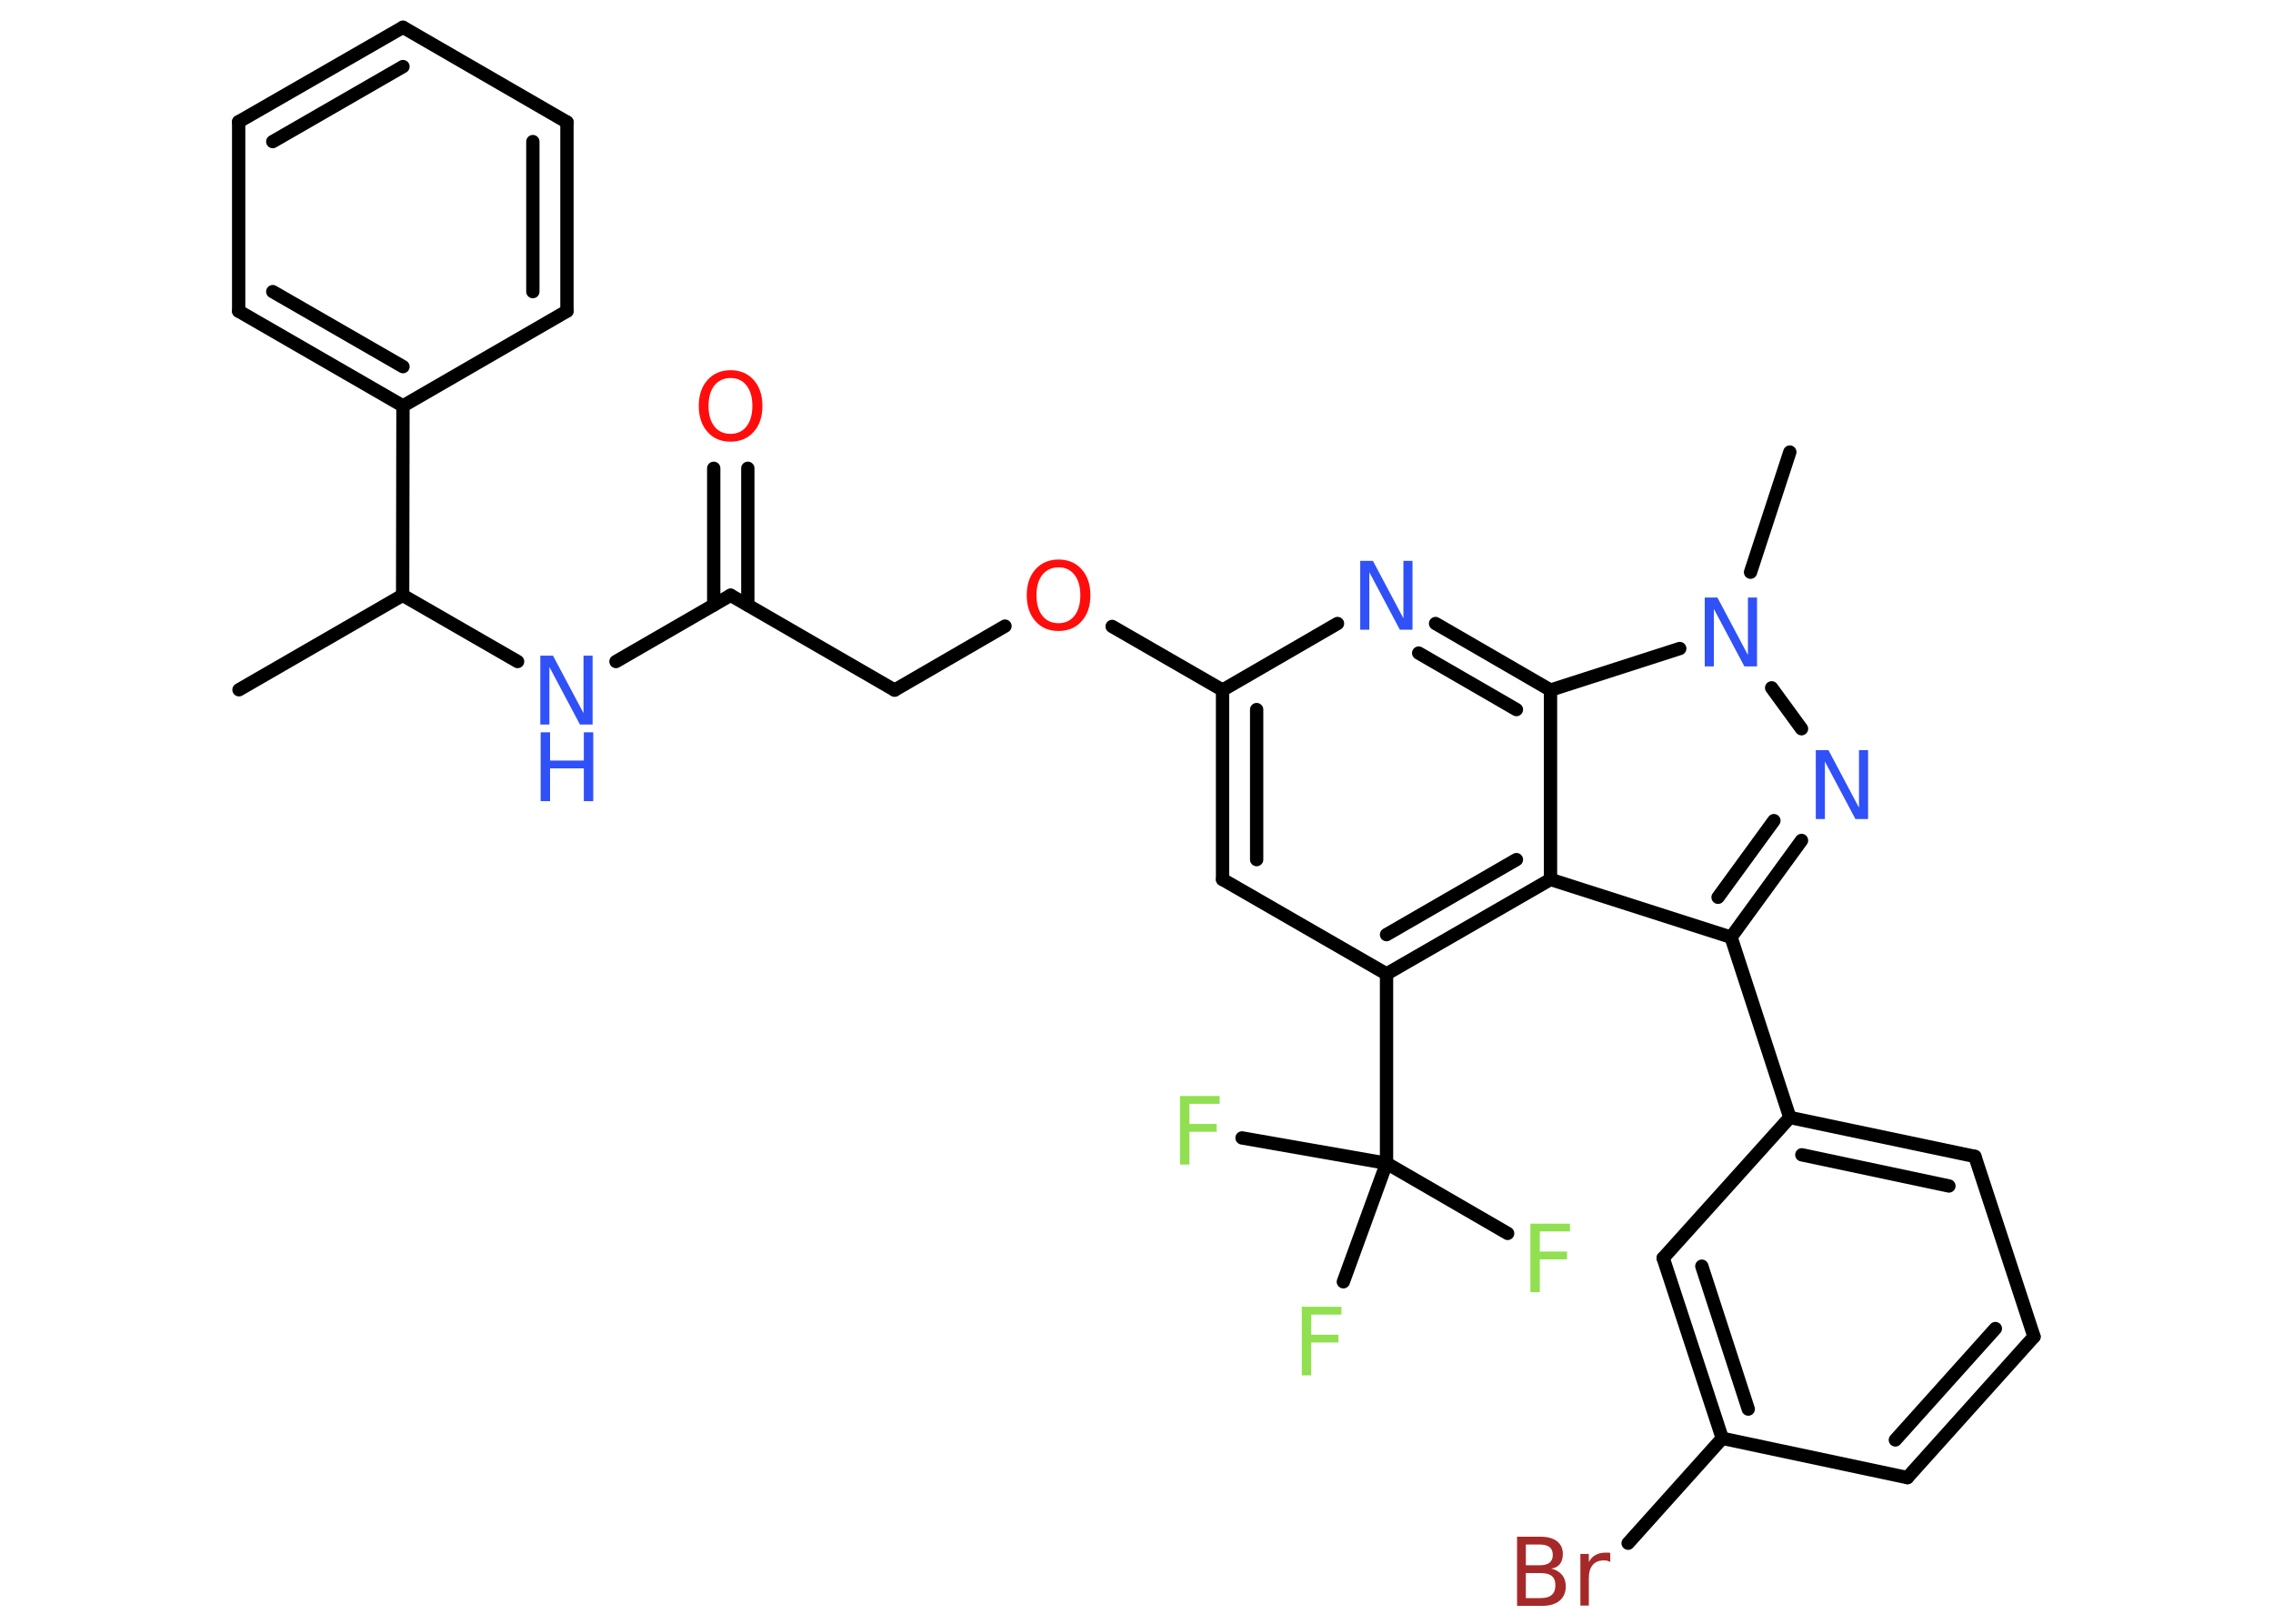 <?xml version='1.0' encoding='UTF-8'?>
<!DOCTYPE svg PUBLIC "-//W3C//DTD SVG 1.1//EN" "http://www.w3.org/Graphics/SVG/1.1/DTD/svg11.dtd">
<svg version='1.2' xmlns='http://www.w3.org/2000/svg' xmlns:xlink='http://www.w3.org/1999/xlink' width='70.0mm' height='50.0mm' viewBox='0 0 70.0 50.0'>
  <desc>Generated by the Chemistry Development Kit (http://github.com/cdk)</desc>
  <g stroke-linecap='round' stroke-linejoin='round' stroke='#000000' stroke-width='.41' fill='#3050F8'>
    <rect x='.0' y='.0' width='70.0' height='50.0' fill='#FFFFFF' stroke='none'/>
    <g id='mol1' class='mol'>
      <line id='mol1bnd1' class='bond' x1='7.36' y1='21.24' x2='12.4' y2='18.33'/>
      <line id='mol1bnd2' class='bond' x1='12.4' y1='18.33' x2='15.94' y2='20.37'/>
      <line id='mol1bnd3' class='bond' x1='18.97' y1='20.37' x2='22.5' y2='18.33'/>
      <g id='mol1bnd4' class='bond'>
        <line x1='21.98' y1='18.63' x2='21.98' y2='14.42'/>
        <line x1='23.03' y1='18.63' x2='23.03' y2='14.42'/>
      </g>
      <line id='mol1bnd5' class='bond' x1='22.5' y1='18.33' x2='27.55' y2='21.25'/>
      <line id='mol1bnd6' class='bond' x1='27.55' y1='21.25' x2='30.95' y2='19.28'/>
      <line id='mol1bnd7' class='bond' x1='34.25' y1='19.29' x2='37.65' y2='21.25'/>
      <g id='mol1bnd8' class='bond'>
        <line x1='37.65' y1='21.25' x2='37.65' y2='27.08'/>
        <line x1='38.7' y1='21.85' x2='38.7' y2='26.47'/>
      </g>
      <line id='mol1bnd9' class='bond' x1='37.65' y1='27.08' x2='42.7' y2='29.99'/>
      <line id='mol1bnd10' class='bond' x1='42.7' y1='29.99' x2='42.7' y2='35.82'/>
      <line id='mol1bnd11' class='bond' x1='42.7' y1='35.82' x2='46.43' y2='37.98'/>
      <line id='mol1bnd12' class='bond' x1='42.7' y1='35.82' x2='38.25' y2='35.04'/>
      <line id='mol1bnd13' class='bond' x1='42.7' y1='35.82' x2='41.37' y2='39.47'/>
      <g id='mol1bnd14' class='bond'>
        <line x1='42.7' y1='29.99' x2='47.75' y2='27.08'/>
        <line x1='42.7' y1='28.78' x2='46.7' y2='26.47'/>
      </g>
      <line id='mol1bnd15' class='bond' x1='47.75' y1='27.08' x2='53.31' y2='28.86'/>
      <line id='mol1bnd16' class='bond' x1='53.31' y1='28.86' x2='55.12' y2='34.41'/>
      <g id='mol1bnd17' class='bond'>
        <line x1='60.82' y1='35.61' x2='55.12' y2='34.41'/>
        <line x1='60.02' y1='36.52' x2='55.49' y2='35.56'/>
      </g>
      <line id='mol1bnd18' class='bond' x1='60.82' y1='35.61' x2='62.64' y2='41.16'/>
      <g id='mol1bnd19' class='bond'>
        <line x1='58.74' y1='45.5' x2='62.64' y2='41.16'/>
        <line x1='58.37' y1='44.34' x2='61.45' y2='40.91'/>
      </g>
      <line id='mol1bnd20' class='bond' x1='58.74' y1='45.5' x2='53.04' y2='44.29'/>
      <line id='mol1bnd21' class='bond' x1='53.04' y1='44.29' x2='50.14' y2='47.52'/>
      <g id='mol1bnd22' class='bond'>
        <line x1='51.22' y1='38.74' x2='53.04' y2='44.29'/>
        <line x1='52.41' y1='38.99' x2='53.84' y2='43.39'/>
      </g>
      <line id='mol1bnd23' class='bond' x1='55.12' y1='34.41' x2='51.22' y2='38.74'/>
      <g id='mol1bnd24' class='bond'>
        <line x1='53.31' y1='28.86' x2='55.48' y2='25.88'/>
        <line x1='52.91' y1='27.63' x2='54.63' y2='25.27'/>
      </g>
      <line id='mol1bnd25' class='bond' x1='55.48' y1='22.44' x2='54.56' y2='21.18'/>
      <line id='mol1bnd26' class='bond' x1='53.91' y1='17.62' x2='55.12' y2='13.92'/>
      <line id='mol1bnd27' class='bond' x1='51.73' y1='19.97' x2='47.75' y2='21.25'/>
      <line id='mol1bnd28' class='bond' x1='47.75' y1='27.08' x2='47.75' y2='21.25'/>
      <g id='mol1bnd29' class='bond'>
        <line x1='47.75' y1='21.25' x2='44.21' y2='19.2'/>
        <line x1='46.7' y1='21.85' x2='43.69' y2='20.11'/>
      </g>
      <line id='mol1bnd30' class='bond' x1='37.65' y1='21.25' x2='41.19' y2='19.2'/>
      <line id='mol1bnd31' class='bond' x1='12.4' y1='18.33' x2='12.41' y2='12.5'/>
      <g id='mol1bnd32' class='bond'>
        <line x1='7.35' y1='9.58' x2='12.41' y2='12.5'/>
        <line x1='8.4' y1='8.98' x2='12.41' y2='11.29'/>
      </g>
      <line id='mol1bnd33' class='bond' x1='7.35' y1='9.58' x2='7.35' y2='3.75'/>
      <g id='mol1bnd34' class='bond'>
        <line x1='12.41' y1='.84' x2='7.35' y2='3.75'/>
        <line x1='12.41' y1='2.05' x2='8.4' y2='4.36'/>
      </g>
      <line id='mol1bnd35' class='bond' x1='12.41' y1='.84' x2='17.46' y2='3.76'/>
      <g id='mol1bnd36' class='bond'>
        <line x1='17.46' y1='9.58' x2='17.46' y2='3.76'/>
        <line x1='16.41' y1='8.98' x2='16.41' y2='4.36'/>
      </g>
      <line id='mol1bnd37' class='bond' x1='12.41' y1='12.5' x2='17.46' y2='9.58'/>
      <g id='mol1atm3' class='atom'>
        <path d='M16.65 20.19h.38l.94 1.77v-1.77h.28v2.12h-.39l-.94 -1.77v1.77h-.28v-2.12z' stroke='none'/>
        <path d='M16.65 22.55h.29v.87h1.04v-.87h.29v2.12h-.29v-1.01h-1.04v1.01h-.29v-2.12z' stroke='none'/>
      </g>
      <path id='mol1atm5' class='atom' d='M22.5 11.64q-.31 .0 -.5 .23q-.18 .23 -.18 .63q.0 .4 .18 .63q.18 .23 .5 .23q.31 .0 .49 -.23q.18 -.23 .18 -.63q.0 -.4 -.18 -.63q-.18 -.23 -.49 -.23zM22.5 11.4q.44 .0 .71 .3q.27 .3 .27 .8q.0 .5 -.27 .8q-.27 .3 -.71 .3q-.45 .0 -.71 -.3q-.27 -.3 -.27 -.8q.0 -.5 .27 -.8q.27 -.3 .71 -.3z' stroke='none' fill='#FF0D0D'/>
      <path id='mol1atm7' class='atom' d='M32.6 17.47q-.31 .0 -.5 .23q-.18 .23 -.18 .63q.0 .4 .18 .63q.18 .23 .5 .23q.31 .0 .49 -.23q.18 -.23 .18 -.63q.0 -.4 -.18 -.63q-.18 -.23 -.49 -.23zM32.6 17.23q.44 .0 .71 .3q.27 .3 .27 .8q.0 .5 -.27 .8q-.27 .3 -.71 .3q-.45 .0 -.71 -.3q-.27 -.3 -.27 -.8q.0 -.5 .27 -.8q.27 -.3 .71 -.3z' stroke='none' fill='#FF0D0D'/>
      <path id='mol1atm12' class='atom' d='M47.14 37.68h1.21v.24h-.93v.62h.84v.24h-.84v1.01h-.29v-2.12z' stroke='none' fill='#90E050'/>
      <path id='mol1atm13' class='atom' d='M36.35 33.75h1.21v.24h-.93v.62h.84v.24h-.84v1.01h-.29v-2.12z' stroke='none' fill='#90E050'/>
      <path id='mol1atm14' class='atom' d='M40.1 40.24h1.21v.24h-.93v.62h.84v.24h-.84v1.01h-.29v-2.12z' stroke='none' fill='#90E050'/>
      <path id='mol1atm22' class='atom' d='M46.99 48.43v.78h.46q.23 .0 .34 -.1q.11 -.1 .11 -.29q.0 -.2 -.11 -.29q-.11 -.09 -.34 -.09h-.46zM46.99 47.56v.64h.42q.21 .0 .31 -.08q.1 -.08 .1 -.24q.0 -.16 -.1 -.24q-.1 -.08 -.31 -.08h-.42zM46.71 47.32h.73q.33 .0 .51 .14q.18 .14 .18 .39q.0 .2 -.09 .31q-.09 .12 -.27 .14q.21 .05 .33 .19q.12 .14 .12 .36q.0 .28 -.19 .44q-.19 .16 -.55 .16h-.76v-2.12zM49.6 48.1q-.05 -.02 -.1 -.04q-.05 -.01 -.11 -.01q-.22 .0 -.34 .14q-.12 .14 -.12 .41v.84h-.26v-1.59h.26v.25q.08 -.15 .21 -.22q.13 -.07 .32 -.07q.03 .0 .06 .0q.03 .0 .07 .01v.27z' stroke='none' fill='#A62929'/>
      <path id='mol1atm24' class='atom' d='M55.93 23.1h.38l.94 1.77v-1.77h.28v2.12h-.39l-.94 -1.77v1.77h-.28v-2.12z' stroke='none'/>
      <path id='mol1atm25' class='atom' d='M52.51 18.4h.38l.94 1.77v-1.77h.28v2.12h-.39l-.94 -1.77v1.77h-.28v-2.12z' stroke='none'/>
      <path id='mol1atm28' class='atom' d='M41.9 17.27h.38l.94 1.77v-1.77h.28v2.12h-.39l-.94 -1.77v1.77h-.28v-2.12z' stroke='none'/>
    </g>
  </g>
</svg>

